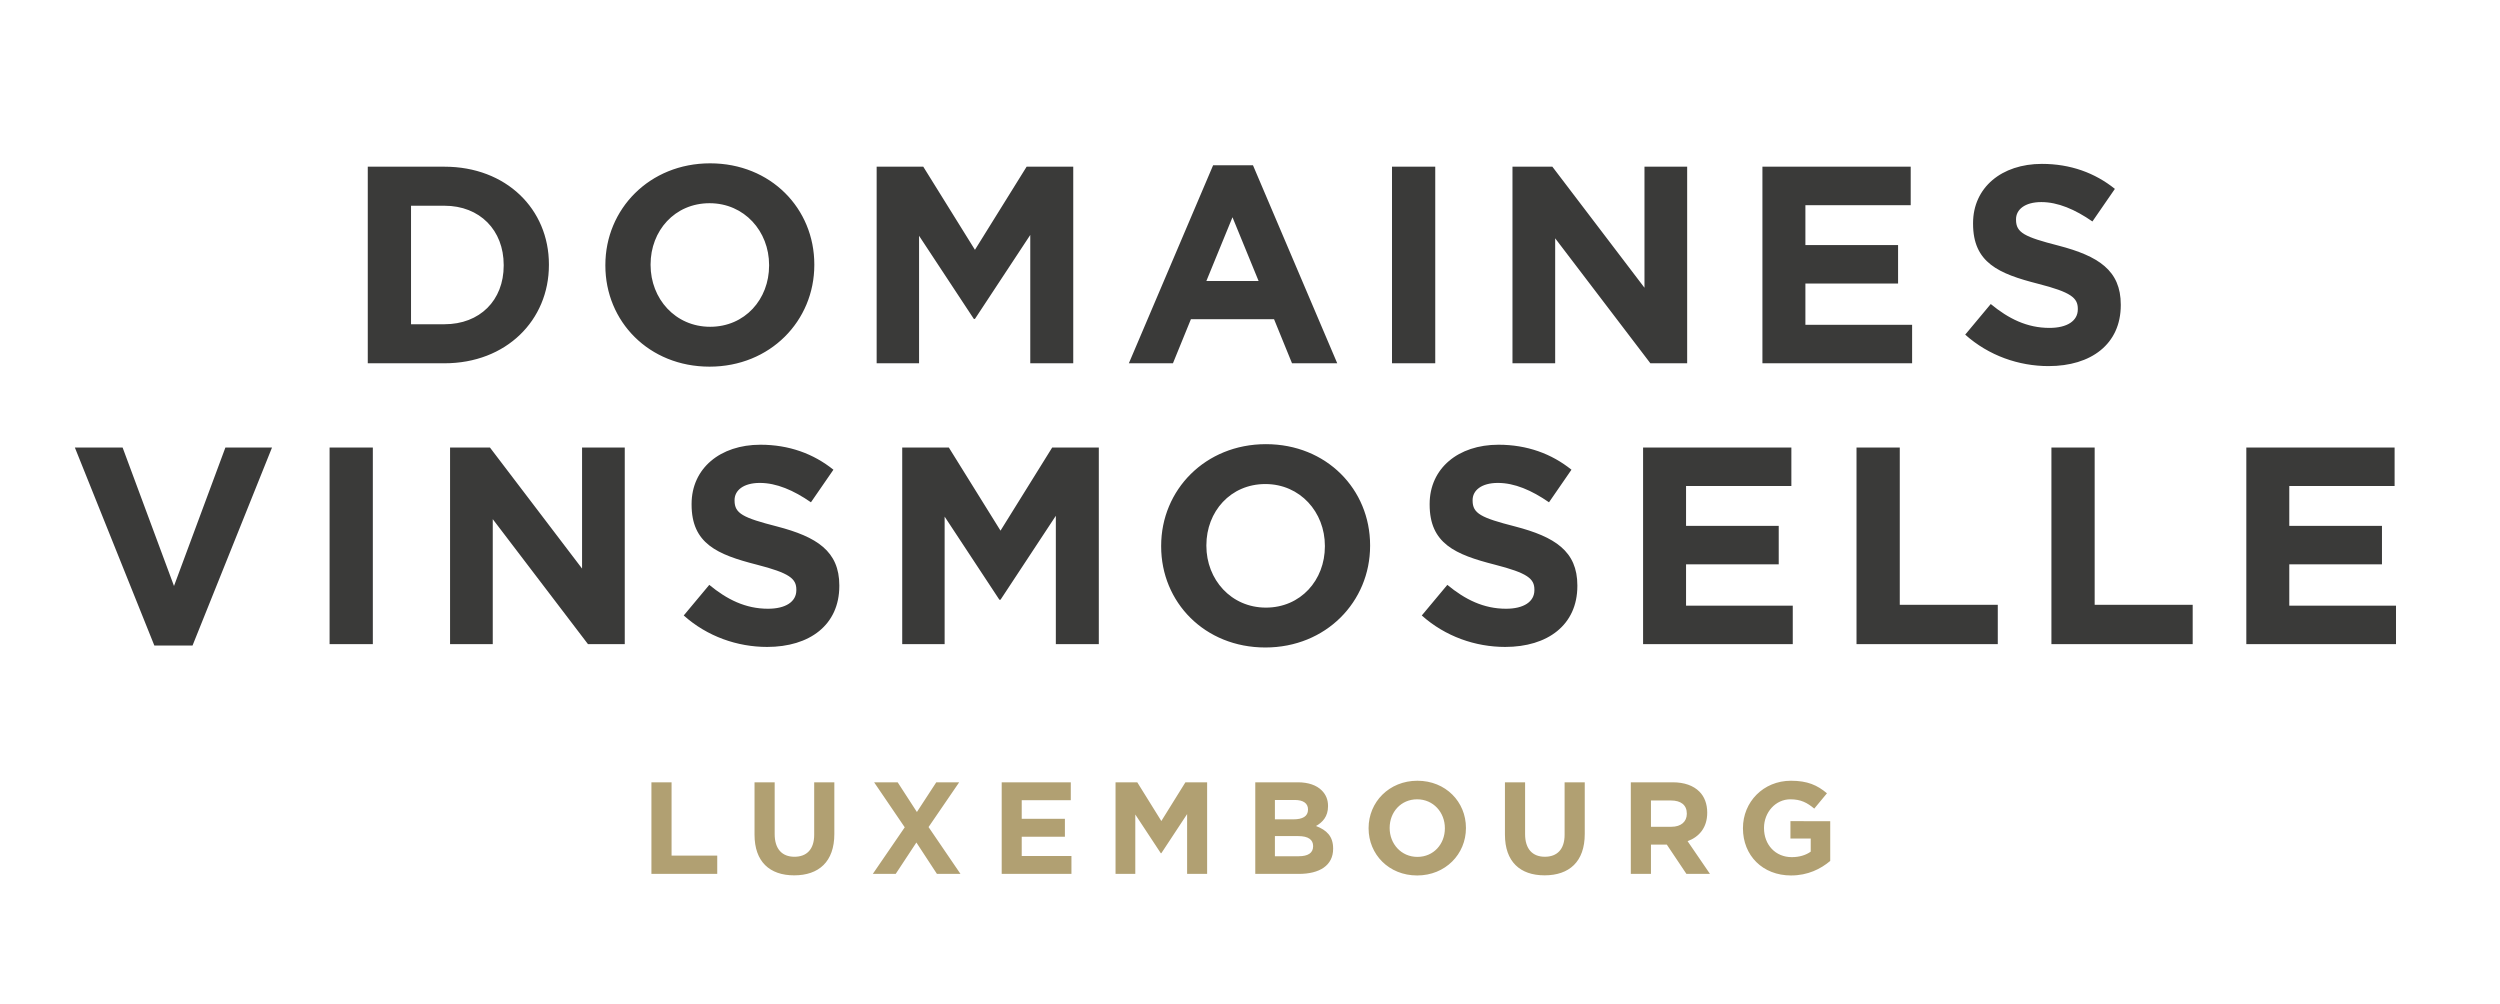<?xml version="1.0" encoding="UTF-8" standalone="no"?><!DOCTYPE svg PUBLIC "-//W3C//DTD SVG 1.1//EN" "http://www.w3.org/Graphics/SVG/1.1/DTD/svg11.dtd"><svg width="100%" height="100%" viewBox="0 0 284 114" version="1.1" xmlns="http://www.w3.org/2000/svg" xmlns:xlink="http://www.w3.org/1999/xlink" xml:space="preserve" xmlns:serif="http://www.serif.com/" style="fill-rule:evenodd;clip-rule:evenodd;stroke-linejoin:round;stroke-miterlimit:2;"><path d="M74.001,99.275l7.477,0l0,-2.081l-5.188,0l0,-8.324l-2.289,0l0,10.405Zm16.217,0.164c2.794,0 4.563,-1.546 4.563,-4.698l0,-5.871l-2.289,0l0,5.961c0,1.65 -0.847,2.497 -2.244,2.497c-1.398,0 -2.245,-0.877 -2.245,-2.572l0,-5.886l-2.289,0l0,5.946c0,3.062 1.709,4.623 4.504,4.623m8.933,-0.164l2.601,0l2.349,-3.567l2.334,3.567l2.675,0l-3.627,-5.321l3.479,-5.084l-2.602,0l-2.2,3.374l-2.185,-3.374l-2.675,0l3.478,5.113l-3.627,5.292Zm14.641,0l7.923,0l0,-2.036l-5.648,0l0,-2.185l4.905,0l0,-2.037l-4.905,0l0,-2.111l5.574,0l0,-2.036l-7.849,0l0,10.405Zm12.932,0l2.245,0l0,-6.748l2.898,4.399l0.06,0l2.928,-4.444l0,6.793l2.274,0l0,-10.405l-2.467,0l-2.735,4.4l-2.735,-4.4l-2.468,0l0,10.405Zm15.875,0l4.95,0c2.348,0 3.894,-0.951 3.894,-2.854l0,-0.03c0,-1.397 -0.743,-2.095 -1.947,-2.556c0.743,-0.416 1.368,-1.071 1.368,-2.245l0,-0.03c0,-0.713 -0.238,-1.293 -0.714,-1.768c-0.595,-0.595 -1.531,-0.922 -2.72,-0.922l-4.831,0l0,10.405Zm2.23,-6.198l0,-2.2l2.259,0c0.966,0 1.501,0.386 1.501,1.07l0,0.03c0,0.773 -0.639,1.1 -1.65,1.1l-2.11,0Zm0,4.191l0,-2.289l2.645,0c1.175,0 1.695,0.431 1.695,1.13l0,0.03c0,0.773 -0.609,1.129 -1.62,1.129l-2.72,0Zm16.157,2.185c3.21,0 5.544,-2.422 5.544,-5.38l0,-0.03c0,-2.958 -2.304,-5.351 -5.514,-5.351c-3.211,0 -5.545,2.423 -5.545,5.381l0,0.029c0,2.958 2.304,5.351 5.515,5.351m0.03,-2.11c-1.844,0 -3.152,-1.487 -3.152,-3.27l0,-0.03c0,-1.784 1.279,-3.241 3.122,-3.241c1.843,0 3.151,1.487 3.151,3.271l0,0.029c0,1.784 -1.278,3.241 -3.121,3.241m14.447,2.096c2.795,0 4.564,-1.546 4.564,-4.698l0,-5.871l-2.289,0l0,5.961c0,1.65 -0.848,2.497 -2.245,2.497c-1.397,0 -2.244,-0.877 -2.244,-2.572l0,-5.886l-2.289,0l0,5.946c0,3.062 1.709,4.623 4.503,4.623m9.796,-0.164l2.289,0l0,-3.33l1.798,0l2.23,3.33l2.676,0l-2.542,-3.716c1.323,-0.491 2.229,-1.546 2.229,-3.226l0,-0.029c0,-0.981 -0.312,-1.799 -0.891,-2.379c-0.684,-0.683 -1.71,-1.055 -3.033,-1.055l-4.756,0l0,10.405Zm2.289,-5.351l0,-2.988l2.274,0c1.115,0 1.799,0.506 1.799,1.487l0,0.029c0,0.877 -0.639,1.472 -1.754,1.472l-2.319,0Zm15.919,5.529c1.903,0 3.374,-0.743 4.445,-1.65l0,-4.517l-4.519,-0.001l0,1.977l2.304,0l0,1.486c-0.58,0.416 -1.323,0.624 -2.155,0.624c-1.844,0 -3.152,-1.397 -3.152,-3.299l0,-0.029c0,-1.77 1.323,-3.242 2.988,-3.242c1.204,0.001 1.918,0.388 2.72,1.056l1.442,-1.739c-1.085,-0.921 -2.215,-1.426 -4.088,-1.426c-3.151,0 -5.455,2.423 -5.455,5.381l0,0.029c0,3.077 2.23,5.351 5.47,5.351" style="fill:#b1a072;fill-rule:nonzero;"/><path d="M17.533,73.332l4.339,0l9.029,-22.492l-5.296,0l-5.839,15.728l-5.838,-15.728l-5.424,0l9.029,22.492Zm19.908,-0.16l4.913,0l0,-22.333l-4.913,0l0,22.333Zm13.686,0l4.85,0l0,-14.197l10.815,14.197l4.18,0l0,-22.332l-4.85,0l0,13.75l-10.464,-13.75l-4.531,0l0,22.332Zm36.019,0.32c4.818,0 8.2,-2.489 8.2,-6.924l0,-0.063c0,-3.893 -2.553,-5.52 -7.083,-6.7c-3.86,-0.989 -4.817,-1.468 -4.817,-2.935l0,-0.064c0,-1.085 0.989,-1.946 2.871,-1.946c1.882,0 3.828,0.829 5.806,2.201l2.553,-3.701c-2.265,-1.818 -5.041,-2.839 -8.295,-2.839c-4.562,0 -7.817,2.68 -7.817,6.732l0,0.063c0,4.435 2.904,5.679 7.402,6.828c3.733,0.957 4.498,1.595 4.498,2.839l0,0.064c0,1.308 -1.212,2.106 -3.222,2.106c-2.552,0 -4.658,-1.053 -6.668,-2.712l-2.903,3.477c2.68,2.393 6.094,3.574 9.475,3.574m15.346,-0.32l4.818,0l0,-14.484l6.221,9.444l0.127,0l6.285,-9.539l0,14.579l4.882,0l0,-22.332l-5.296,0l-5.871,9.443l-5.87,-9.443l-5.296,0l0,22.332Zm41.251,0.383c6.891,0 11.9,-5.2 11.9,-11.549l0,-0.064c0,-6.348 -4.945,-11.485 -11.836,-11.485c-6.891,0 -11.9,5.2 -11.9,11.549l0,0.064c0,6.349 4.945,11.485 11.836,11.485m0.064,-4.53c-3.956,0 -6.763,-3.19 -6.763,-7.019l0,-0.064c0,-3.828 2.743,-6.955 6.699,-6.955c3.956,0 6.764,3.191 6.764,7.019l0,0.064c0,3.828 -2.744,6.955 -6.7,6.955m27.182,4.467c4.817,0 8.199,-2.489 8.199,-6.924l0,-0.063c0,-3.893 -2.552,-5.52 -7.082,-6.7c-3.861,-0.989 -4.818,-1.468 -4.818,-2.935l0,-0.064c0,-1.085 0.989,-1.946 2.872,-1.946c1.882,0 3.828,0.829 5.806,2.201l2.552,-3.701c-2.265,-1.818 -5.04,-2.839 -8.295,-2.839c-4.562,0 -7.816,2.68 -7.816,6.732l0,0.063c0,4.435 2.903,5.679 7.402,6.828c3.732,0.957 4.498,1.595 4.498,2.839l0,0.064c0,1.308 -1.212,2.106 -3.222,2.106c-2.553,0 -4.658,-1.053 -6.668,-2.712l-2.903,3.477c2.68,2.393 6.093,3.574 9.475,3.574m15.665,-0.32l17.004,0l0,-4.37l-12.123,0l0,-4.69l10.528,0l0,-4.371l-10.528,0l0,-4.53l11.964,0l0,-4.371l-16.845,0l0,22.332Zm24.246,0l16.048,0l0,-4.466l-11.134,0l0,-17.866l-4.914,0l0,22.332Zm22.141,0l16.048,0l0,-4.466l-11.135,0l0,-17.866l-4.913,0l0,22.332Zm22.141,0l17.004,0l0,-4.37l-12.123,0l0,-4.69l10.528,0l0,-4.371l-10.528,0l0,-4.53l11.964,0l0,-4.371l-16.845,0l0,22.332Z" style="fill:#3a3a39;fill-rule:nonzero;"/><path d="M41.779,41.269l8.71,0c7.018,0 11.868,-4.881 11.868,-11.166l0,-0.064c0,-6.285 -4.85,-11.103 -11.868,-11.103l-8.71,0l0,22.333Zm4.913,-4.435l0,-13.463l3.797,0c4.02,0 6.731,2.776 6.731,6.732l0,0.064c0,3.956 -2.711,6.667 -6.731,6.667l-3.797,0Zm33.914,4.818c6.891,0 11.9,-5.2 11.9,-11.549l0,-0.064c0,-6.349 -4.945,-11.485 -11.837,-11.485c-6.891,0 -11.9,5.2 -11.9,11.549l0,0.064c0,6.348 4.945,11.485 11.837,11.485m0.063,-4.53c-3.956,0 -6.763,-3.191 -6.763,-7.019l0,-0.064c0,-3.829 2.744,-6.955 6.7,-6.955c3.956,0 6.763,3.19 6.763,7.019l0,0.064c0,3.828 -2.744,6.955 -6.7,6.955m18.919,4.147l4.817,0l0,-14.484l6.222,9.443l0.127,0l6.285,-9.539l0,14.58l4.882,0l0,-22.333l-5.296,0l-5.871,9.444l-5.87,-9.444l-5.296,0l0,22.333Zm28.649,0l5.009,0l2.042,-5.009l9.443,0l2.042,5.009l5.137,0l-9.571,-22.492l-4.531,0l-9.571,22.492Zm8.806,-9.348l2.967,-7.242l2.967,7.242l-5.934,0Zm21.088,9.348l4.913,0l0,-22.333l-4.913,0l0,22.333Zm13.686,0l4.85,0l0,-14.197l10.815,14.197l4.179,0l0,-22.333l-4.849,0l0,13.751l-10.464,-13.751l-4.531,0l0,22.333Zm28.394,0l17.005,0l0,-4.371l-12.123,0l0,-4.69l10.528,0l0,-4.37l-10.528,0l0,-4.531l11.963,0l0,-4.371l-16.845,0l0,22.333Zm32.51,0.319c4.818,0 8.199,-2.488 8.199,-6.923l0,-0.064c0,-3.892 -2.552,-5.519 -7.082,-6.7c-3.861,-0.989 -4.818,-1.467 -4.818,-2.935l0,-0.064c0,-1.084 0.989,-1.946 2.872,-1.946c1.882,0 3.828,0.83 5.806,2.202l2.552,-3.701c-2.265,-1.819 -5.04,-2.84 -8.295,-2.84c-4.562,0 -7.816,2.68 -7.816,6.732l0,0.064c0,4.435 2.903,5.679 7.402,6.827c3.732,0.957 4.498,1.595 4.498,2.84l0,0.064c0,1.308 -1.212,2.105 -3.222,2.105c-2.552,0 -4.658,-1.053 -6.668,-2.712l-2.903,3.478c2.68,2.393 6.093,3.573 9.475,3.573" style="fill:#3a3a39;fill-rule:nonzero;"/></svg>